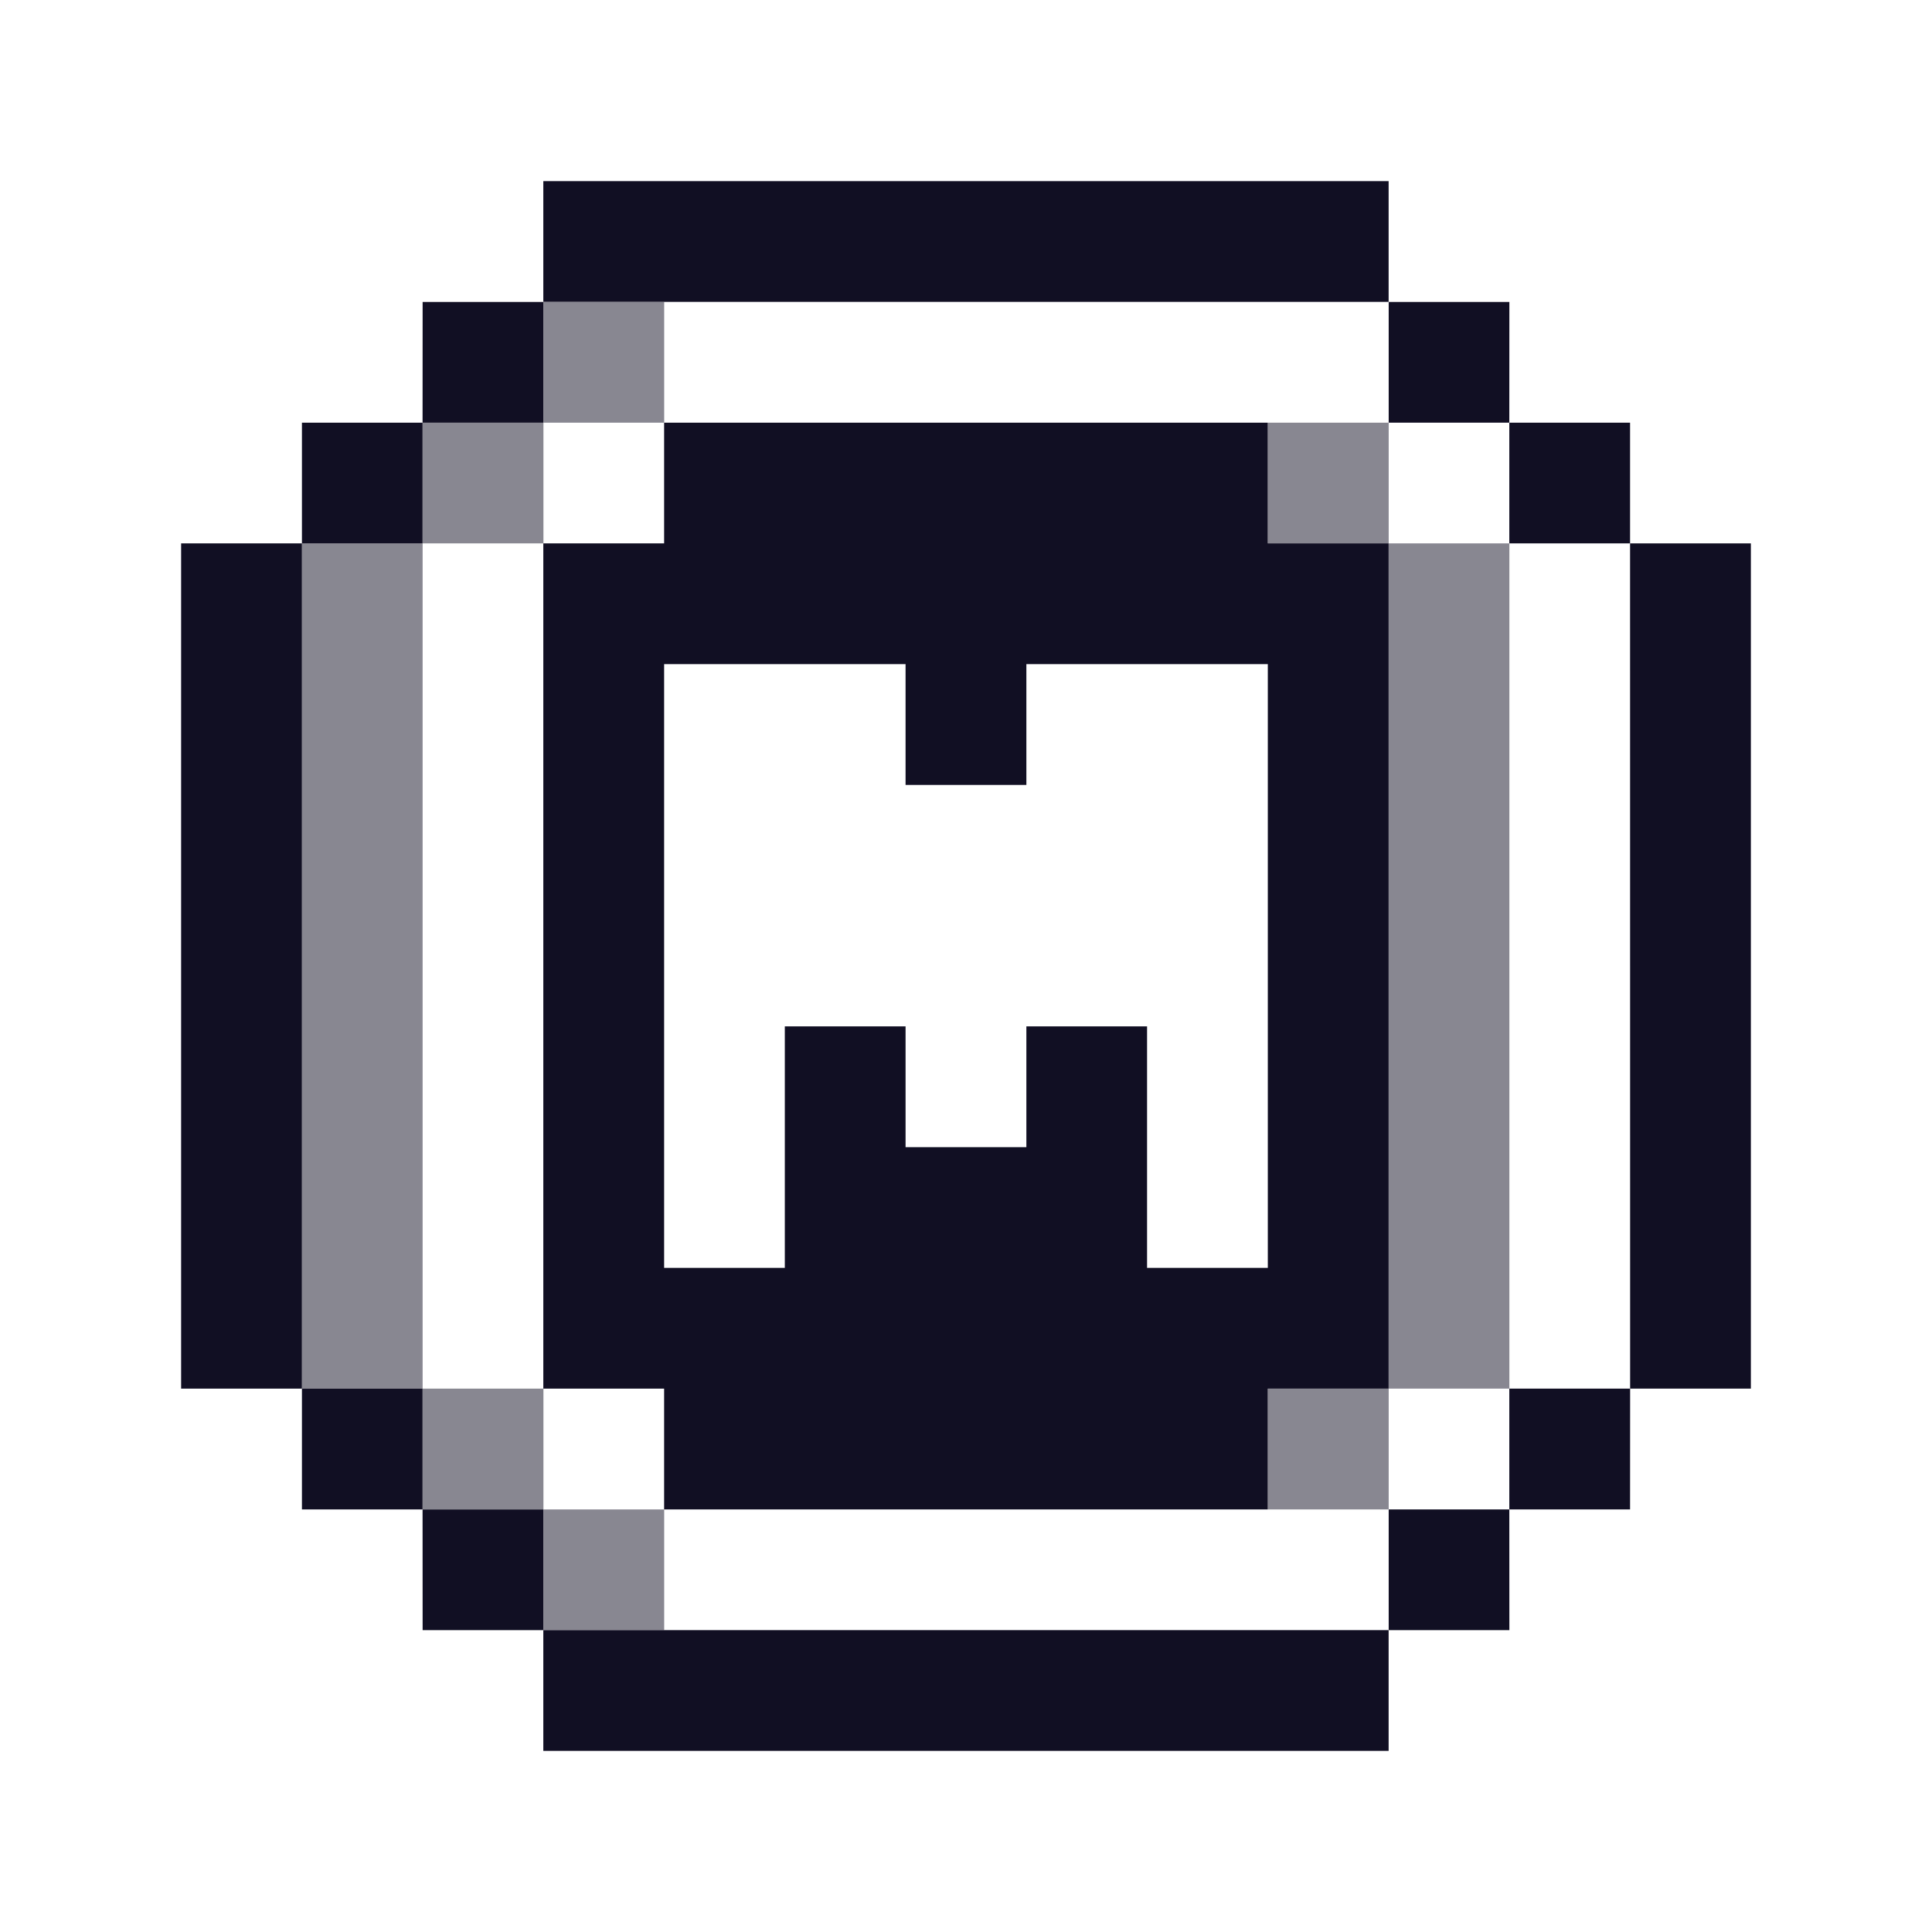 <svg width="32" height="32" viewBox="0 0 32 32" fill="none" xmlns="http://www.w3.org/2000/svg">
<path d="M20.999 9V7.001H11V9H8.999V23H11V25.001H20.999V23H23V9H20.999ZM20.999 21H18.999V17H17V19.001H14.999V17H12.999V21H11V11H14.999V13.001H17V11H20.999V21Z" fill="#110F23"/>
<path d="M6.999 23H5.001V25.001H6.999V23Z" fill="#110F23"/>
<path d="M6.999 7.001H5.001V9H6.999V7.001Z" fill="#110F23"/>
<path d="M5.001 9H3V23L5.001 23V9Z" fill="#110F23"/>
<path d="M9 5.001H7L6.999 7.001L9 7.001V5.001Z" fill="#110F23"/>
<path d="M9 25.001L6.999 25.001L7 27H9V25.001Z" fill="#110F23"/>
<path d="M26.999 7.001H24.999V9H26.999V7.001Z" fill="#110F23"/>
<path d="M29 9H26.999L27 23H29V9Z" fill="#110F23"/>
<path d="M25 5.001H23.001V7.001L24.999 7.001L25 5.001Z" fill="#110F23"/>
<path d="M23 27H8.999V29H23V27Z" fill="#110F23"/>
<path d="M27 23L24.999 23V25.001H26.999L27 23Z" fill="#110F23"/>
<path d="M24.999 25.001L23.001 25.001V27H25L24.999 25.001Z" fill="#110F23"/>
<path d="M23 3H8.999V5H23V3Z" fill="#110F23"/>
<g opacity="0.5">
<path d="M11.001 5.001H9.001V7.001H11.001V5.001Z" fill="#110F23"/>
<path d="M9.001 7.001L7 7.001V9H9.001L9.001 7.001Z" fill="#110F23"/>
<path d="M23.001 7.001H21.001V9H23.001V7.001Z" fill="#110F23"/>
<path d="M7 9L5.001 9V23H7L7 9Z" fill="#110F23"/>
<path d="M25 9L23.001 9L23.001 23H25V9Z" fill="#110F23"/>
<path d="M9.001 23L7 23L7 25.001H9.001V23Z" fill="#110F23"/>
<path d="M23.001 23L21.001 23V25.001H23.001L23.001 23Z" fill="#110F23"/>
<path d="M11.001 25.001L9.001 25.001L9.001 27H11.001V25.001Z" fill="#110F23"/>
</g>
</svg>
